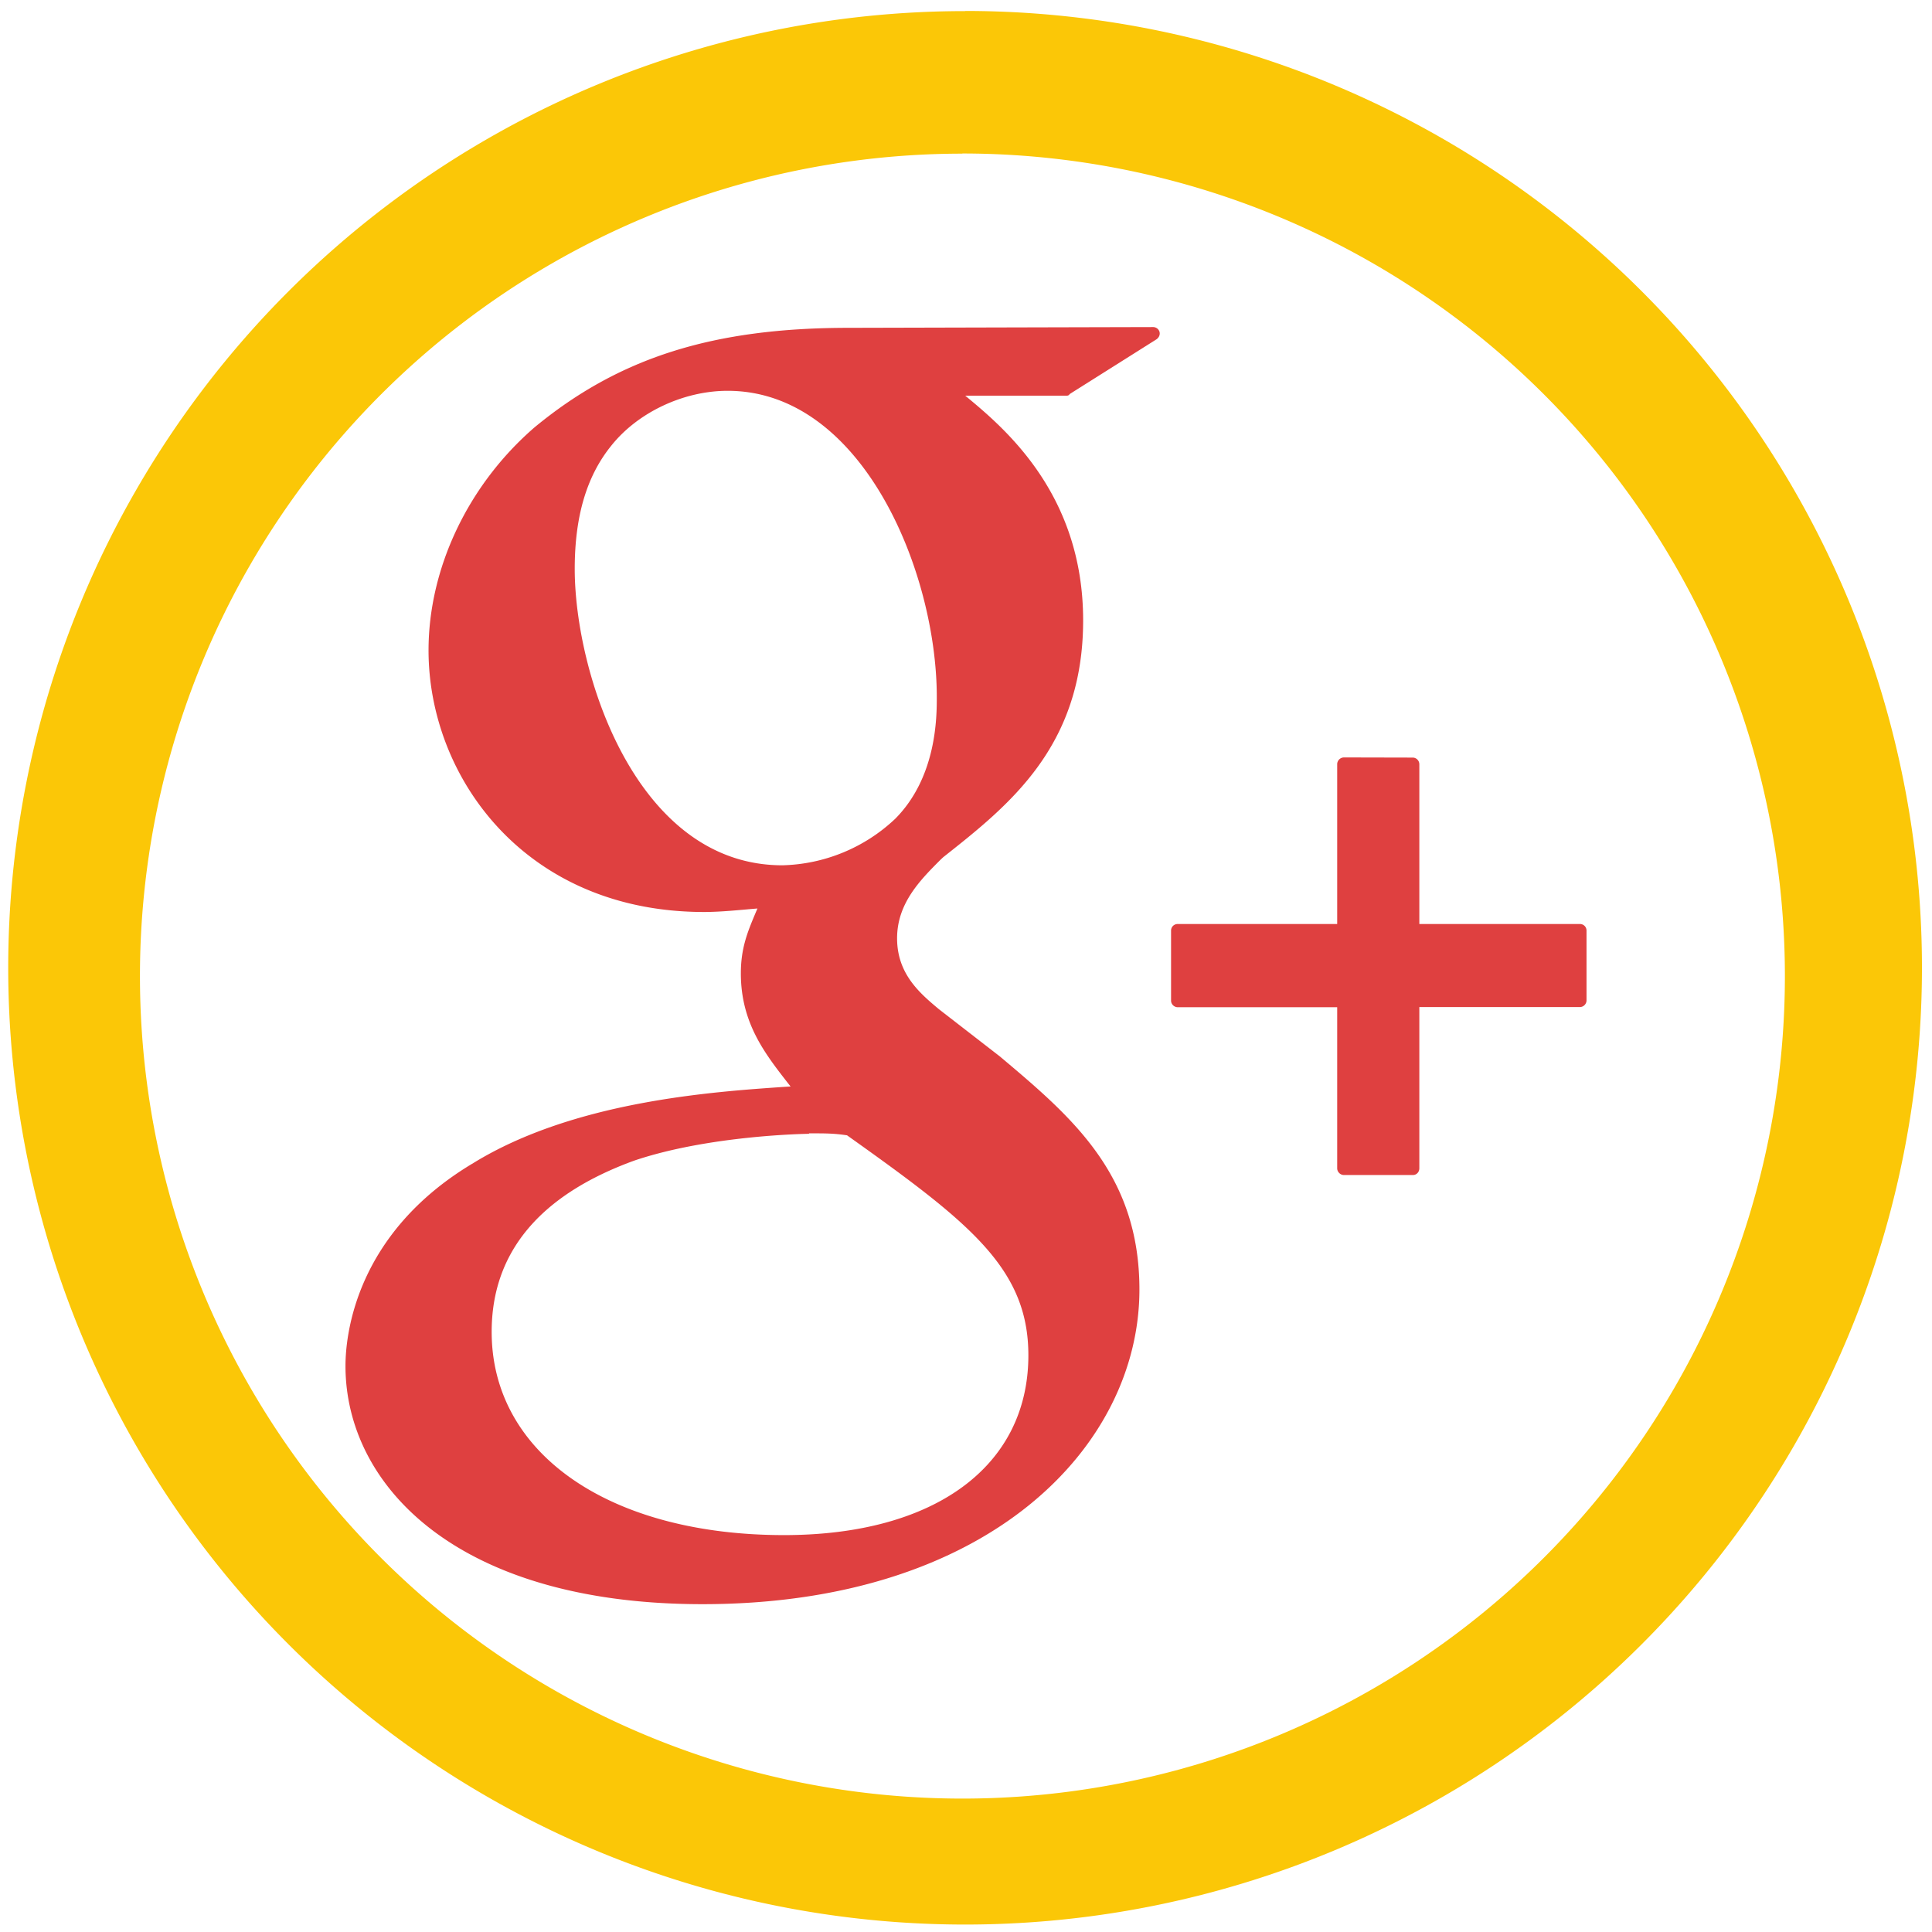 <?xml version="1.0" encoding="UTF-8" standalone="no"?>
<svg
   xmlns:dc="http://purl.org/dc/elements/1.1/"
   xmlns:cc="http://creativecommons.org/ns#"
   xmlns:rdf="http://www.w3.org/1999/02/22-rdf-syntax-ns#"
   xmlns:svg="http://www.w3.org/2000/svg"
   xmlns="http://www.w3.org/2000/svg"
   xmlns:sodipodi="http://sodipodi.sourceforge.net/DTD/sodipodi-0.dtd"
   xmlns:inkscape="http://www.inkscape.org/namespaces/inkscape"
   width="48"
   height="48"
   viewBox="0 0 12.7 12.7"
   version="1.1"
   id="svg6"
   sodipodi:docname="google-plus.svg"
   inkscape:version="0.92.4 (5da689c313, 2019-01-14)">
  <defs
     id="defs10" />
  <sodipodi:namedview
     pagecolor="#ffffff"
     bordercolor="#666666"
     borderopacity="1"
     objecttolerance="10"
     gridtolerance="10"
     guidetolerance="10"
     inkscape:pageopacity="0"
     inkscape:pageshadow="2"
     inkscape:window-width="1087"
     inkscape:window-height="480"
     id="namedview8"
     showgrid="false"
     inkscape:zoom="4.9166667"
     inkscape:cx="2.1355932"
     inkscape:cy="24"
     inkscape:window-x="0"
     inkscape:window-y="25"
     inkscape:window-maximized="0"
     inkscape:current-layer="svg6" />
  <path
     d="m 6.344,0.073 a 6.29,6.29 0 0 0 -6.29,6.29 6.29,6.29 0 0 0 6.29,6.288 6.29,6.29 0 0 0 6.29,-6.289 6.29,6.29 0 0 0 -6.29,-6.29 z M 6.326,1.009 A 5.407,5.407 0 0 1 11.733,6.416 5.407,5.407 0 0 1 6.326,11.823 5.407,5.407 0 0 1 0.92,6.416 5.407,5.407 0 0 1 6.326,1.01 Z"
     id="path2"
     inkscape:connector-curvature="0"
     style="fill:#fbc707" />
  <path
     d="M 5.58,2.155 C 4.688,2.155 4.07,2.35 3.514,2.809 3.078,3.186 2.817,3.734 2.817,4.275 c 0,0.833 0.635,1.72 1.812,1.72 0.113,0 0.239,-0.014 0.35,-0.023 L 4.962,6.012 C 4.915,6.125 4.87,6.232 4.87,6.398 c 0,0.325 0.157,0.526 0.308,0.72 L 5.197,7.142 5.164,7.144 C 4.678,7.177 3.773,7.239 3.112,7.645 2.332,8.109 2.271,8.784 2.271,8.979 c 0,0.78 0.726,1.566 2.347,1.566 1.886,0 2.872,-1.04 2.872,-2.068 0,-0.76 -0.445,-1.135 -0.918,-1.533 l -0.4,-0.31 C 6.049,6.531 5.897,6.404 5.897,6.168 5.897,5.937 6.05,5.784 6.185,5.649 L 6.2,5.635 C 6.63,5.295 7.12,4.911 7.12,4.078 7.12,3.241 6.596,2.809 6.345,2.601 h 0.664 c 0.008,0 0.016,0 0.023,-0.011 L 7.603,2.23 C 7.619,2.218 7.627,2.2 7.622,2.181 A 0.044,0.044 0 0 0 7.58,2.15 Z M 4.783,2.569 c 0.886,0 1.375,1.19 1.375,2.013 0,0.13 0,0.525 -0.273,0.8 A 1.119,1.119 0 0 1 5.143,5.688 C 4.178,5.688 3.778,4.419 3.778,3.74 3.778,3.395 3.856,3.13 4.018,2.93 4.193,2.71 4.494,2.569 4.783,2.569 Z m 4.051,2.41 A 0.045,0.045 0 0 0 8.79,5.024 v 1.05 H 7.742 A 0.043,0.043 0 0 0 7.698,6.118 v 0.46 c 0,0.023 0.02,0.043 0.044,0.043 H 8.79 V 7.68 c 0,0.023 0.02,0.044 0.044,0.044 H 9.288 C 9.312,7.724 9.33,7.704 9.33,7.68 V 6.62 h 1.055 c 0.024,0 0.044,-0.02 0.044,-0.044 V 6.116 A 0.043,0.043 0 0 0 10.385,6.074 H 9.33 V 5.024 A 0.044,0.044 0 0 0 9.288,4.98 Z M 5.318,7.45 c 0.109,0 0.163,0 0.25,0.013 0.804,0.572 1.192,0.873 1.192,1.446 0,0.729 -0.615,1.182 -1.606,1.182 -1.15,0 -1.922,-0.537 -1.922,-1.336 0,-0.522 0.316,-0.9 0.938,-1.126 C 4.668,7.461 5.312,7.453 5.318,7.453 Z"
     id="path4"
     inkscape:connector-curvature="0"
     style="opacity:0.75;fill:#d40000" />
</svg>
